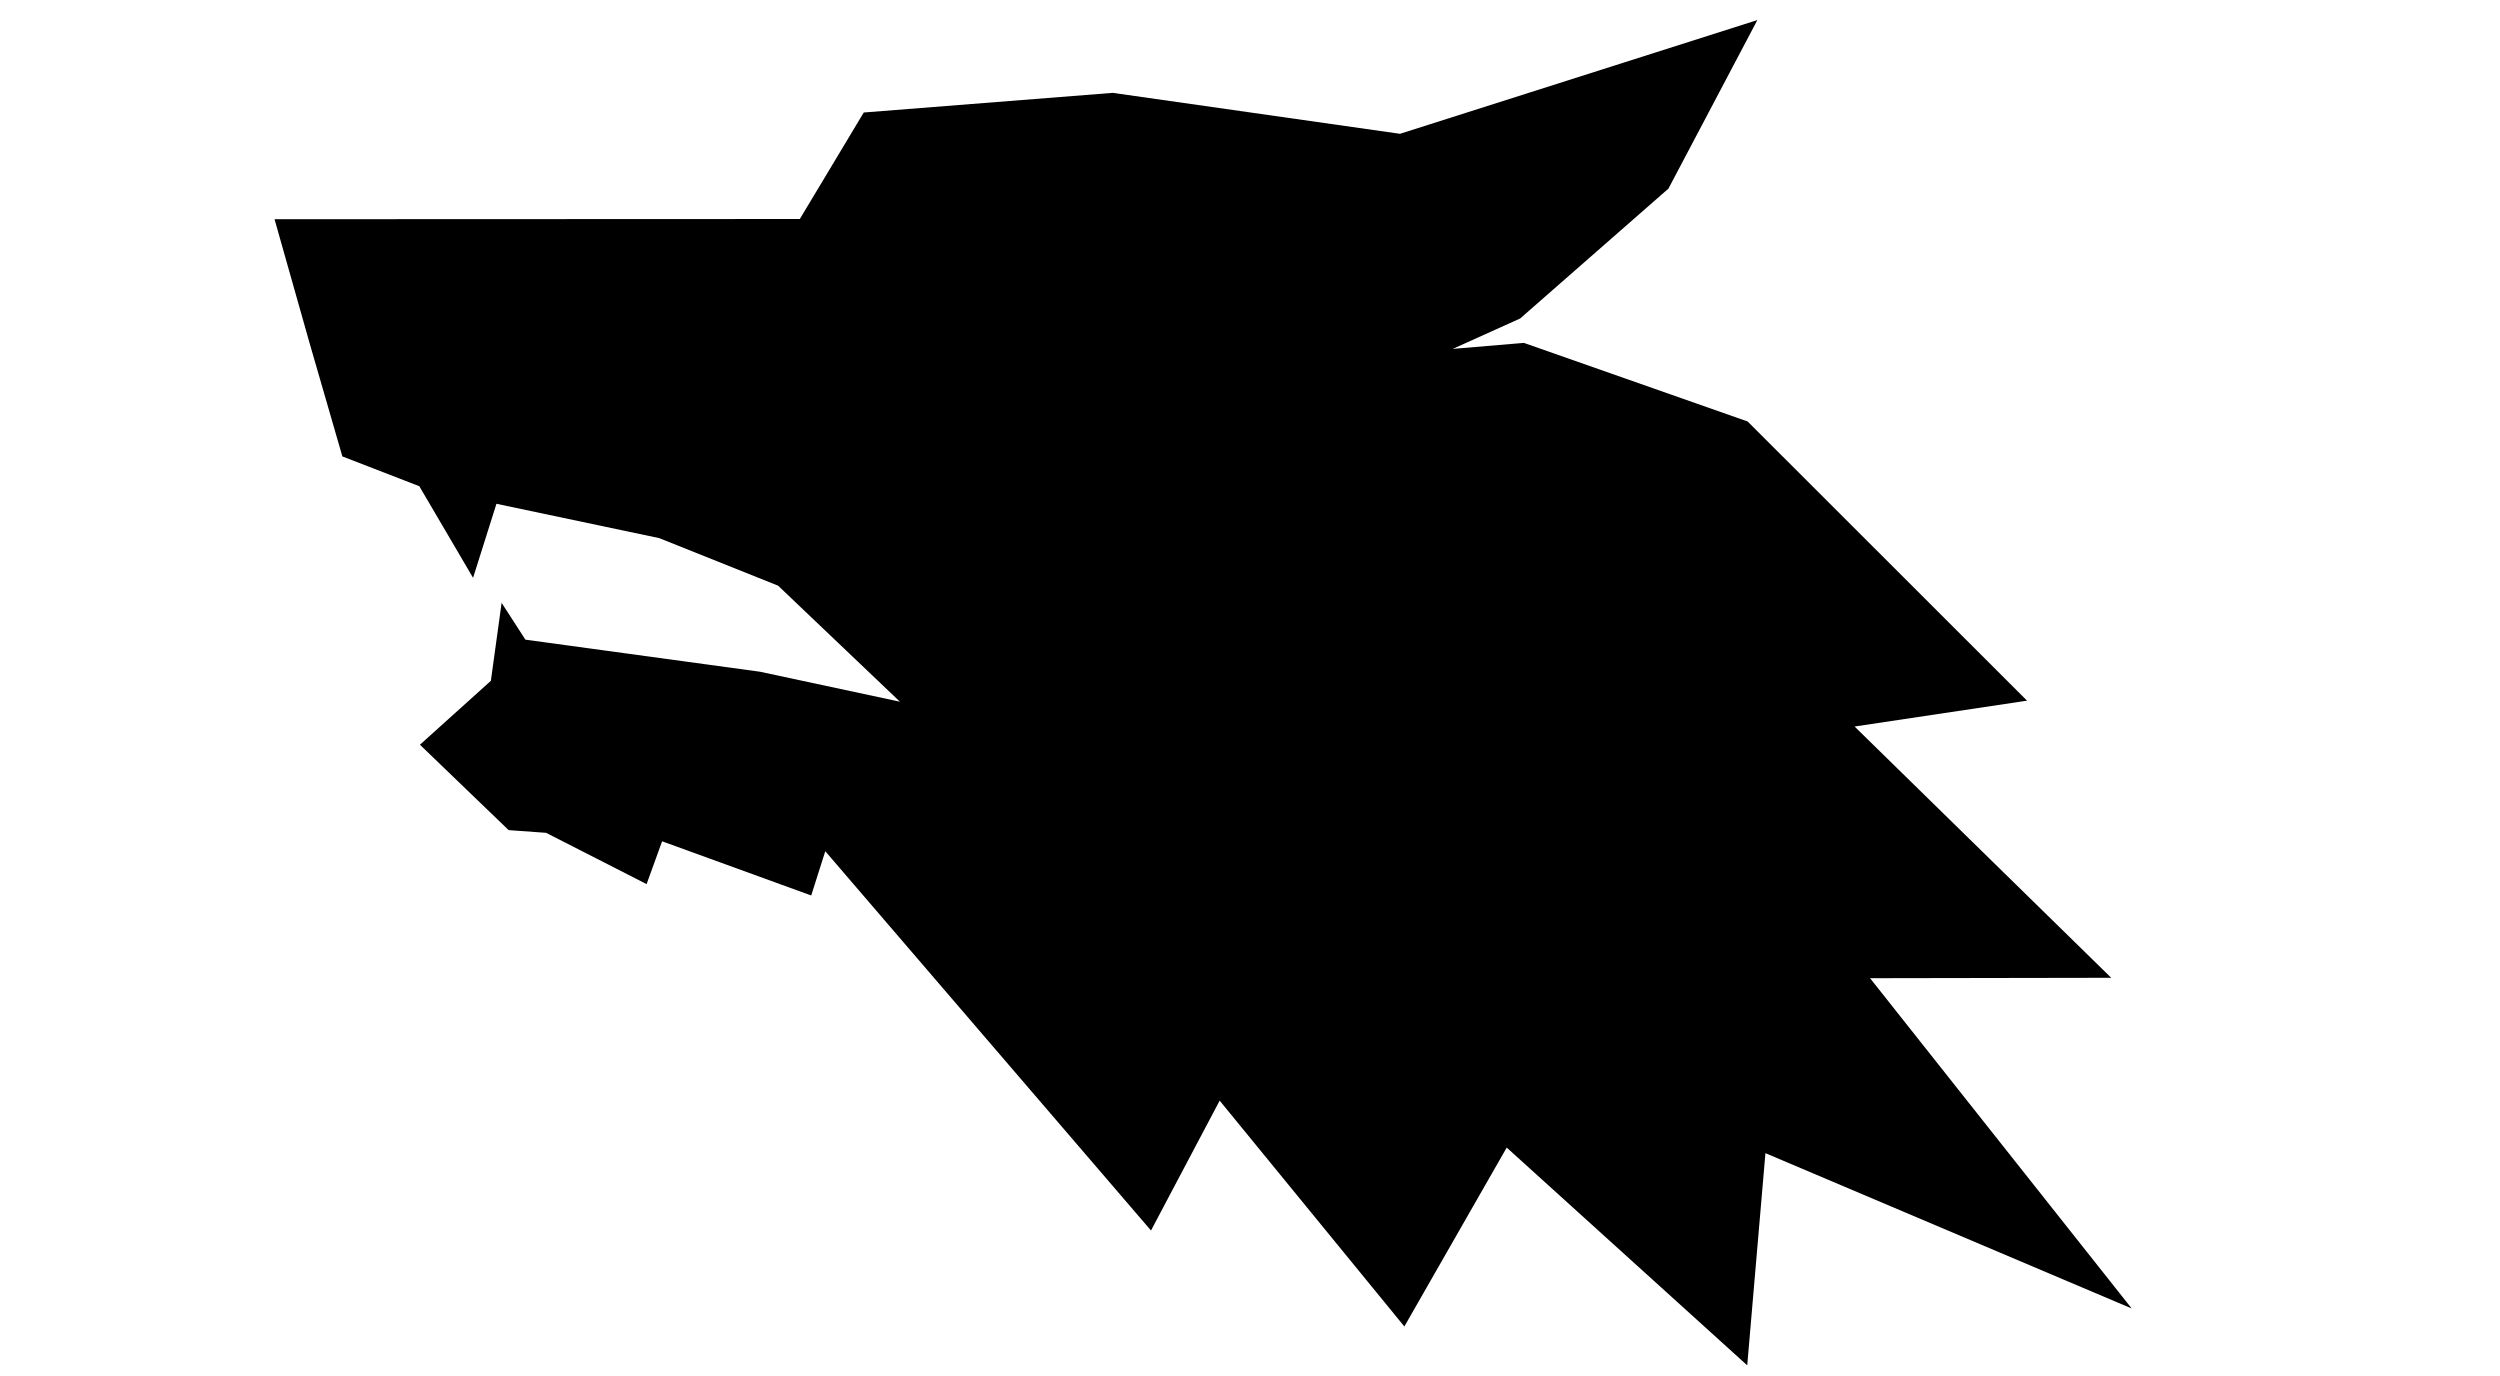   <svg
    xmlns:dc="http://purl.org/dc/elements/1.1/"
    xmlns:cc="http://creativecommons.org/ns#"
    xmlns:rdf="http://www.w3.org/1999/02/22-rdf-syntax-ns#"
    xmlns:svg="http://www.w3.org/2000/svg"
    xmlns="http://www.w3.org/2000/svg"
    xml:space="preserve"
    viewBox="0 0 227 157"
    height="257"
    width="467"
    version="1.1"
  >
    <desc id="desc2">Created with Fabric.js 2.4.6</desc>
    <defs id="defs4" />

    <g id="g14" transform="matrix(2.36,0,0,2.36,108.15,79.06)">
      <path
        id="polygon12"
        d="m -16.41,-28.06 12.04,-0.95 13.89,1.98 17.28,-5.5 -4.3,8.15 -7.17,6.28 -3.26,1.47 3.44,-0.29 10.82,3.8 L 39.84,0.38 31.5,1.63 43.91,13.78 32.25,13.8 44.9,29.77 27.19,22.26 26.31,32.52 14.68,21.99 9.73,30.64 0.8,19.72 -2.52,26 -18.27,7.66 l -0.68,2.14 -7.21,-2.62 -0.75,2.07 -4.86,-2.48 -1.81,-0.13 -4.29,-4.13 3.43,-3.09 0.52,-3.77 1.15,1.78 11.34,1.55 6.77,1.45 -5.89,-5.61 -5.75,-2.3 -7.87,-1.66 -1.13,3.58 -2.6,-4.43 -3.72,-1.44 -1.58,-5.46 -1.7,-6.01 25.4,-0.01 z"
        style="
          opacity: 1;
          fill-rule: nonzero;
          fill: #000000;
          stroke: none;
          stroke-width: 1;
          stroke-linecap: butt;
          stroke-linejoin: miter;
          stroke-miterlimit: 4;
          stroke-dasharray: none;
          stroke-dashoffset: 0;
        "
      />
    </g>
  </svg>
